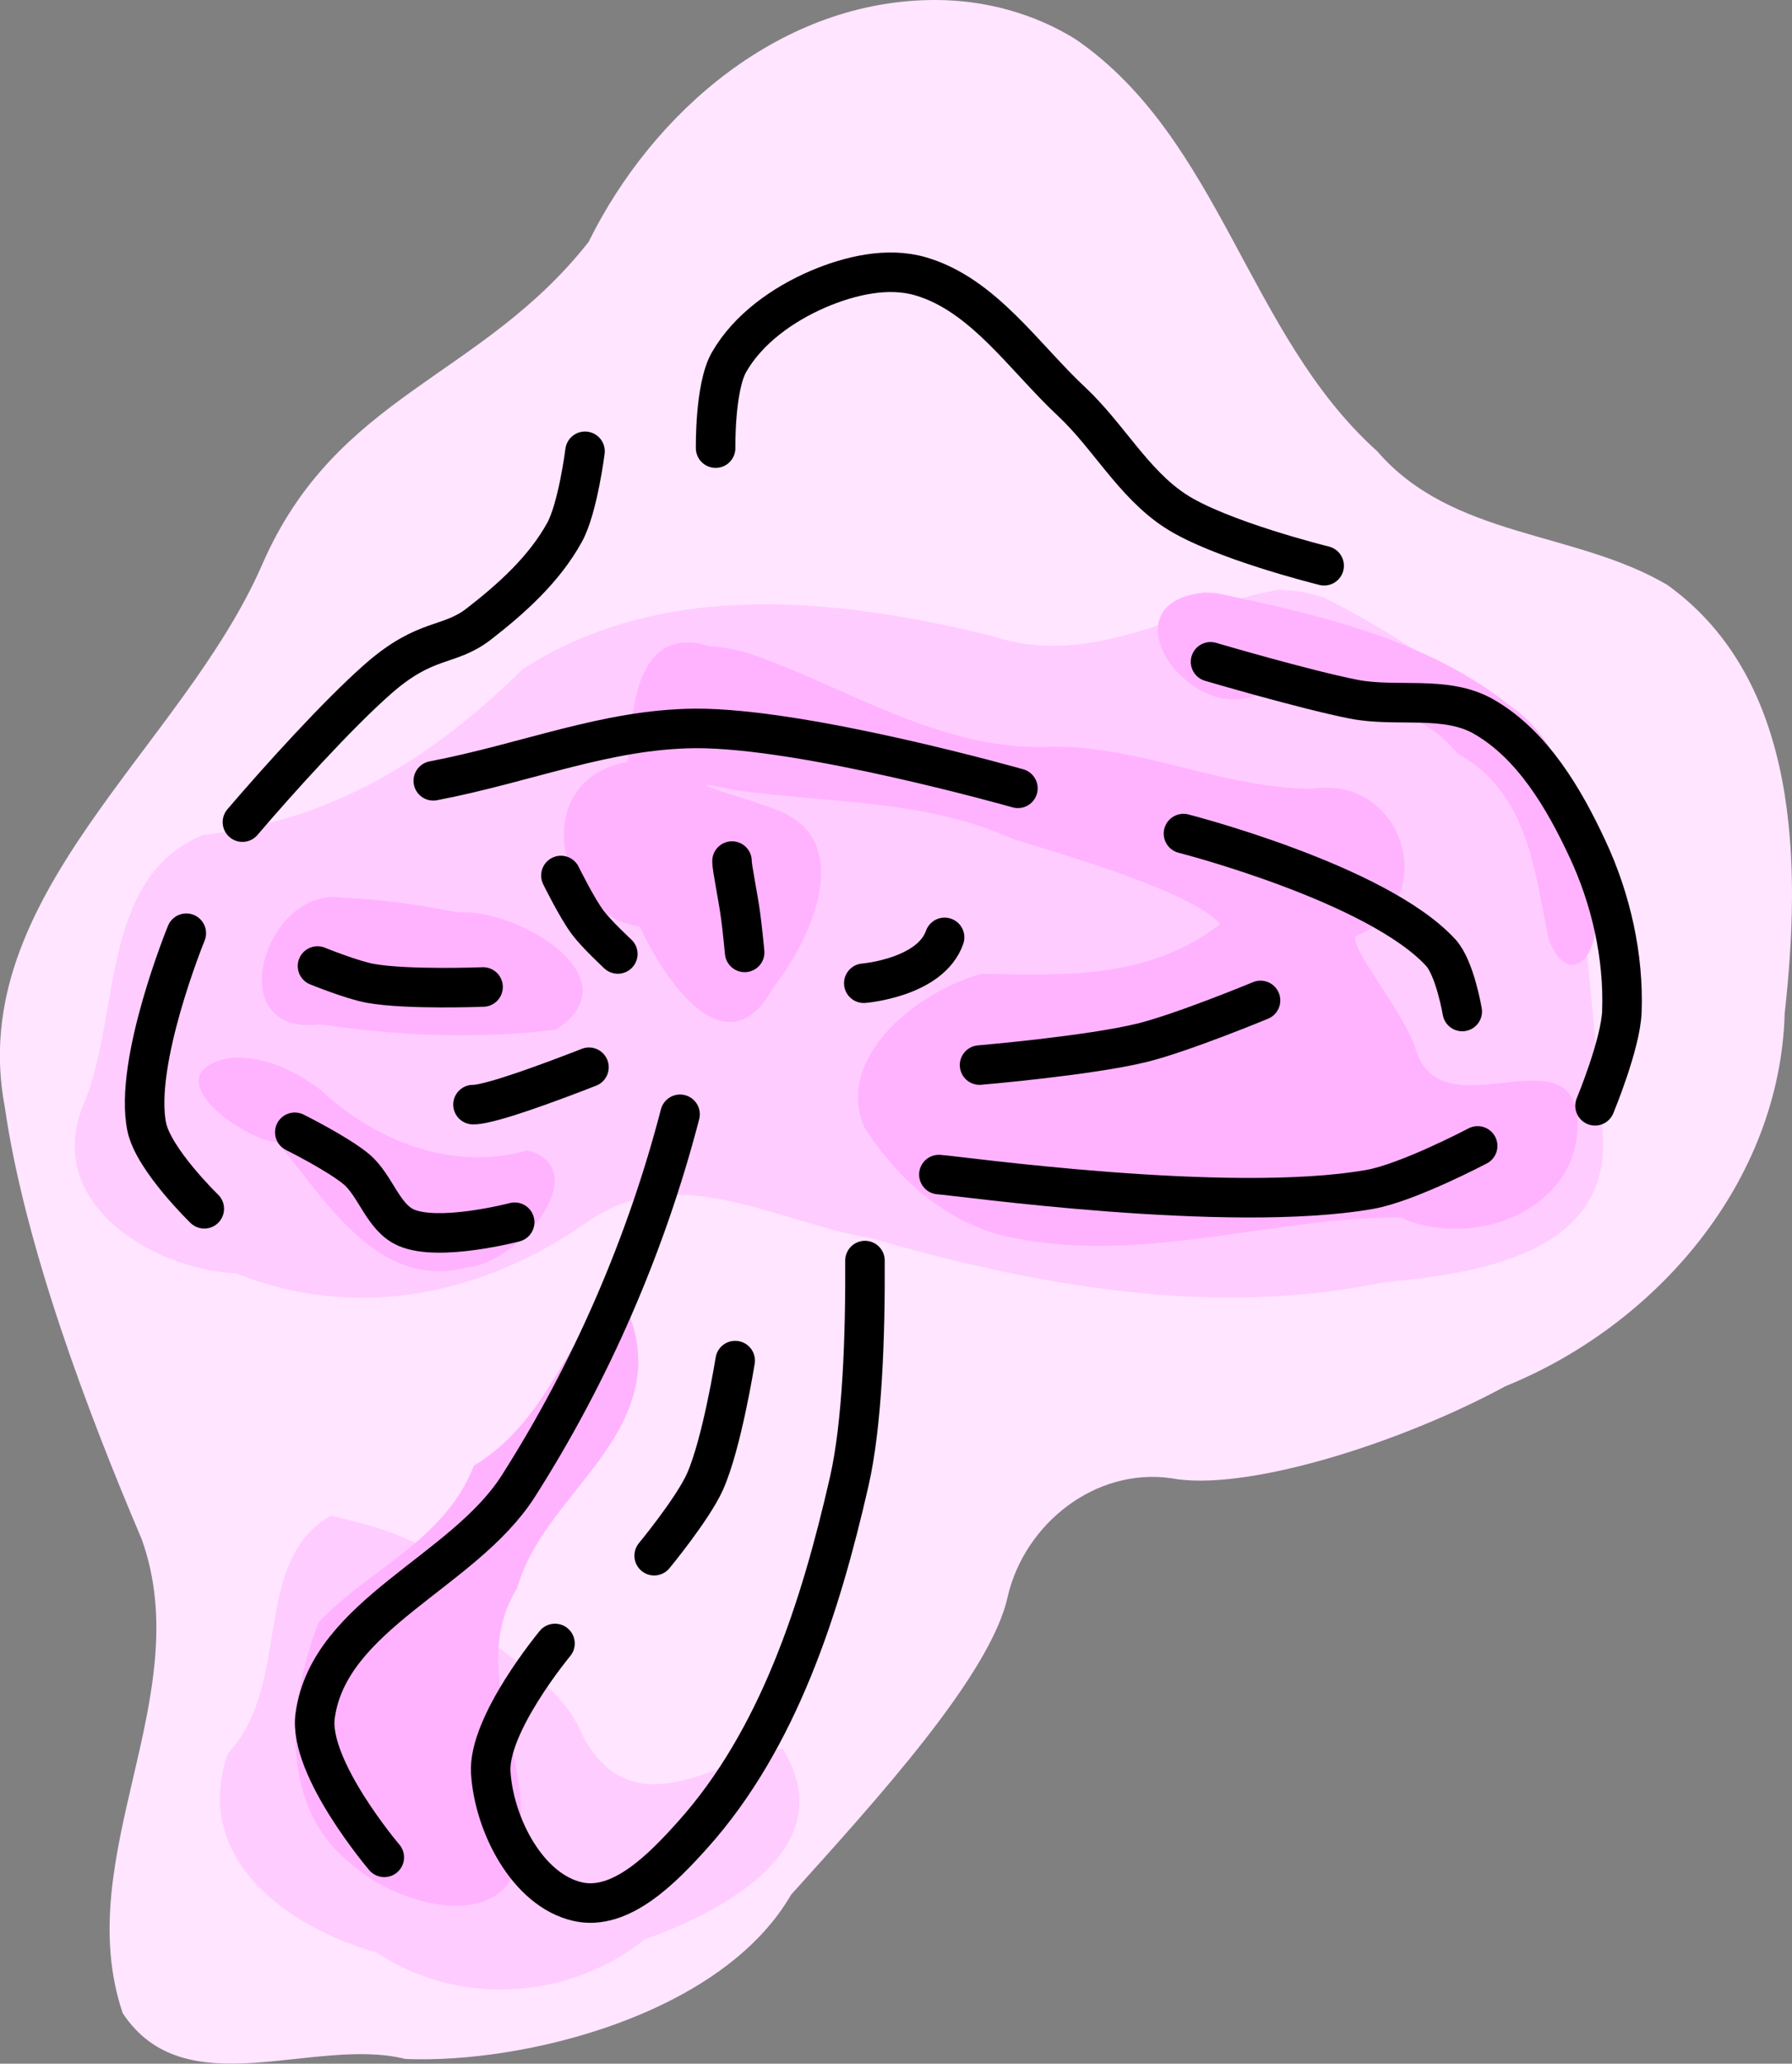 <?xml version="1.0" encoding="UTF-8" standalone="no"?>
<!-- Created with Inkscape (http://www.inkscape.org/) -->

<svg
   width="9.07mm"
   height="10.44mm"
   viewBox="0 0 9.07 10.44"
   version="1.1"
   id="svg5"
   inkscape:version="1.3 (0e150ed6c4, 2023-07-21)"
   sodipodi:docname="mushroom.svg"
   xmlns:inkscape="http://www.inkscape.org/namespaces/inkscape"
   xmlns:sodipodi="http://sodipodi.sourceforge.net/DTD/sodipodi-0.dtd"
   xmlns="http://www.w3.org/2000/svg"
   xmlns:svg="http://www.w3.org/2000/svg">
  <rect x="0" y="0" width="9.07" height="10.44" fill="#808080" stroke="none"/>
  <sodipodi:namedview
     id="namedview7"
     pagecolor="#ffffff"
     bordercolor="#666666"
     borderopacity="1.0"
     inkscape:pageshadow="2"
     inkscape:pageopacity="0"
     inkscape:pagecheckerboard="false"
     inkscape:document-units="mm"
     showgrid="false"
     inkscape:zoom="0.56569164"
     inkscape:cx="-26.516213"
     inkscape:cy="-23.864592"
     inkscape:window-width="636"
     inkscape:window-height="1037"
     inkscape:window-x="1280"
     inkscape:window-y="0"
     inkscape:window-maximized="1"
     inkscape:current-layer="layer1"
     inkscape:showpageshadow="2"
     inkscape:deskcolor="#d1d1d1" />
  <defs
     id="defs2" />
  <g
     inkscape:label="Layer 1"
     inkscape:groupmode="layer"
     id="layer1"
     transform="translate(55.562,-155.31)">
    <g
       id="g291155"
       inkscape:label="colors"
       transform="translate(-7.37,52.435)"
       style="stroke-width:1.05">
      <path
         id="path291149"
         style="fill:#ffe5ff;fill-opacity:1;stroke:none;stroke-width:0.2;stroke-linecap:round;stroke-linejoin:round;stroke-dasharray:none"
         d="m -49.509,91.875 c -0.772,-0.001 -1.427,0.559 -1.755,1.224 -0.546,0.693 -1.276,0.768 -1.652,1.632 -0.406,0.931 -1.505,1.676 -1.303,2.743 0.102,0.707 0.423,1.553 0.693,2.187 0.286,0.796 -0.364,1.605 -0.096,2.398 0.315,0.478 0.967,0.116 1.431,0.232 0.6,0.025 1.601,-0.223 1.952,-0.831 0.425,-0.472 1.013,-1.114 1.097,-1.511 0.087,-0.367 0.443,-0.65 0.826,-0.596 0.369,0.07 1.147,-0.17 1.694,-0.466 0.766,-0.311 1.388,-1.035 1.412,-1.885 0.083,-0.746 0.08,-1.684 -0.594,-2.168 -0.468,-0.276 -1.088,-0.235 -1.469,-0.677 -0.653,-0.585 -0.791,-1.574 -1.522,-2.081 -0.212,-0.133 -0.463,-0.201 -0.713,-0.201 z"
         sodipodi:nodetypes="ccscccccccccccccc"
         transform="translate(6.051,11)" />
      <path
         id="path291151"
         style="fill:#ffccff;fill-opacity:1;stroke:none;stroke-width:0.2;stroke-linecap:round;stroke-linejoin:round;stroke-dasharray:none"
         d="m -47.77,94.858 c -0.486,0.084 -0.942,0.408 -1.456,0.233 -0.78,-0.19 -1.659,-0.288 -2.37,0.168 -0.458,0.451 -0.965,0.769 -1.62,0.84 -0.521,0.217 -0.416,0.902 -0.599,1.351 -0.22,0.502 0.335,0.846 0.769,0.867 0.61,0.245 1.253,0.107 1.774,-0.259 0.451,-0.321 0.965,0.003 1.438,0.081 0.841,0.242 1.726,0.403 2.596,0.223 0.454,-0.044 1.142,-0.135 1.108,-0.74 -0.029,-0.482 -0.094,-0.961 -0.119,-1.443 -0.163,-0.616 -0.756,-1.003 -1.291,-1.281 l -0.113,-0.03 -0.117,-0.01 z m -4.797,4.684 c -0.409,0.231 -0.194,0.854 -0.522,1.202 -0.187,0.529 0.299,0.882 0.75,1.007 0.417,0.278 0.972,0.243 1.361,-0.066 0.39,-0.137 1.008,-0.464 0.696,-0.964 -0.298,0.037 -0.753,0.424 -1.013,-0.067 -0.156,-0.396 -0.729,-0.486 -0.754,-0.923 -0.157,-0.098 -0.339,-0.147 -0.518,-0.188 z"
         transform="translate(6.051,11)" />
      <path
         id="path291153"
         style="fill:#ffb3ff;fill-opacity:1;stroke:none;stroke-width:0.2;stroke-linecap:round;stroke-linejoin:round;stroke-dasharray:none"
         d="m -42.1,105.873 c -0.527,0.057 -0.04,0.719 0.315,0.495 0.343,0.037 0.733,0.032 0.972,0.32 0.357,0.2 0.387,0.591 0.46,0.942 0.13,0.313 0.321,-0.031 0.195,-0.22 -0.038,-0.354 -0.076,-0.75 -0.398,-0.97 -0.422,-0.334 -0.966,-0.456 -1.481,-0.565 l -0.063,-0.003 z m -2.504,0.27 c -0.431,-0.13 -0.383,0.494 -0.414,0.587 -0.497,0.088 -0.369,0.767 0.064,0.832 0.119,0.26 0.436,0.744 0.676,0.309 0.19,-0.24 0.424,-0.745 0.018,-0.899 -0.142,-0.056 -0.591,-0.179 -0.211,-0.1 0.468,0.067 0.959,0.046 1.399,0.245 0.329,0.101 0.918,0.275 1.056,0.433 -0.356,0.274 -0.773,0.261 -1.208,0.251 -0.311,0.085 -0.744,0.411 -0.595,0.775 0.178,0.278 0.445,0.511 0.781,0.566 0.646,0.123 1.288,-0.109 1.934,-0.108 0.37,0.168 0.915,-0.04 0.897,-0.496 -0.034,-0.446 -0.688,0.069 -0.819,-0.353 -0.055,-0.187 -0.338,-0.515 -0.304,-0.574 0.439,-0.176 0.247,-0.819 -0.221,-0.746 -0.458,-0.002 -0.872,-0.221 -1.327,-0.212 -0.553,0.022 -1.023,-0.301 -1.526,-0.474 -0.065,-0.018 -0.132,-0.031 -0.2,-0.035 z m -1.848,1.274 c -0.396,-0.072 -0.636,0.704 -0.119,0.64 0.394,0.058 0.797,0.076 1.193,0.027 0.405,-0.265 -0.204,-0.616 -0.492,-0.593 -0.192,-0.037 -0.386,-0.067 -0.582,-0.075 z m -0.575,0.81 c -0.4,0.075 0.056,0.412 0.238,0.427 0.246,0.289 0.507,0.751 0.959,0.633 0.267,-0.021 0.656,-0.498 0.307,-0.593 -0.38,0.11 -0.775,-0.049 -1.052,-0.311 -0.131,-0.094 -0.287,-0.17 -0.452,-0.156 z m 1.923,1.177 c -0.232,0.297 -0.348,0.682 -0.689,0.885 -0.152,0.386 -0.534,0.522 -0.787,0.794 -0.148,0.382 -0.205,0.906 0.142,1.202 0.278,0.264 0.929,0.409 0.881,-0.171 0.029,-0.401 -0.255,-0.822 -0.018,-1.204 0.119,-0.421 0.59,-0.674 0.614,-1.128 -4e-5,-0.136 -0.029,-0.29 -0.143,-0.378 z" />
    </g>
    <g
       id="g291191"
       inkscape:label="lines"
       transform="translate(-7.37,52.435)"
       style="stroke-width:1.05">
      <path
         style="display:inline;fill:none;stroke:#000000;stroke-width:0.2;stroke-linecap:round;stroke-linejoin:round;stroke-dasharray:none"
         d="m -46.247,112.271 c 0,0 -0.386,-0.453 -0.35,-0.716 0.07,-0.514 0.751,-0.726 1.029,-1.163 0.367,-0.576 0.646,-1.218 0.818,-1.88"
         id="path291157"
         sodipodi:nodetypes="caac" />
      <path
         style="display:inline;fill:none;stroke:#000000;stroke-width:0.2;stroke-linecap:round;stroke-linejoin:round;stroke-dasharray:none"
         d="m -45.383,111.189 c 0,0 -0.342,0.411 -0.325,0.655 0.017,0.261 0.185,0.593 0.44,0.651 0.219,0.05 0.432,-0.171 0.582,-0.338 0.435,-0.485 0.647,-1.151 0.792,-1.786 0.067,-0.292 0.082,-0.74 0.08,-1.119"
         id="path291159"
         sodipodi:nodetypes="caaasc" />
      <path
         style="display:inline;fill:none;stroke:#000000;stroke-width:0.2;stroke-linecap:round;stroke-linejoin:round;stroke-dasharray:none"
         d="m -43.82,107.849 c 0,0 0.337,-0.027 0.409,-0.232"
         id="path291161"
         sodipodi:nodetypes="cc" />
      <path
         style="display:inline;fill:none;stroke:#000000;stroke-width:0.2;stroke-linecap:round;stroke-linejoin:round;stroke-dasharray:none"
         d="m -43.234,108.263 c 0,0 0.554,-0.047 0.823,-0.113 0.206,-0.051 0.599,-0.214 0.599,-0.214"
         id="path291163"
         sodipodi:nodetypes="cac" />
      <path
         style="display:inline;fill:none;stroke:#000000;stroke-width:0.2;stroke-linecap:round;stroke-linejoin:round;stroke-dasharray:none"
         d="m -43.44,108.817 c 0.084,0.004 1.465,0.201 2.181,0.075 0.193,-0.034 0.546,-0.22 0.546,-0.22"
         id="path291165"
         sodipodi:nodetypes="cac" />
      <path
         style="display:inline;fill:none;stroke:#000000;stroke-width:0.2;stroke-linecap:round;stroke-linejoin:round;stroke-dasharray:none"
         d="m -46.7,108.603 c 0,0 0.219,0.109 0.312,0.187 0.099,0.084 0.134,0.245 0.253,0.296 0.168,0.072 0.548,-0.028 0.548,-0.028"
         id="path291167"
         sodipodi:nodetypes="caac" />
      <path
         style="display:inline;fill:none;stroke:#000000;stroke-width:0.2;stroke-linecap:round;stroke-linejoin:round;stroke-dasharray:none"
         d="m -46.585,107.762 c 0,0 0.177,0.072 0.27,0.088 0.187,0.033 0.568,0.018 0.568,0.018"
         id="path291169"
         sodipodi:nodetypes="cac" />
      <path
         style="display:inline;fill:none;stroke:#000000;stroke-width:0.2;stroke-linecap:round;stroke-linejoin:round;stroke-dasharray:none"
         d="m -45.798,108.463 c 0.025,10e-4 0.074,-0.011 0.11,-0.021 0.163,-0.044 0.477,-0.168 0.477,-0.168"
         id="path291171"
         sodipodi:nodetypes="cac" />
      <path
         style="display:inline;fill:none;stroke:#000000;stroke-width:0.2;stroke-linecap:round;stroke-linejoin:round;stroke-dasharray:none"
         d="m -45.353,107.304 c 0,0 0.081,0.165 0.136,0.238 0.044,0.059 0.152,0.159 0.152,0.159"
         id="path291173"
         sodipodi:nodetypes="cac" />
      <path
         style="display:inline;fill:none;stroke:#000000;stroke-width:0.2;stroke-linecap:round;stroke-linejoin:round;stroke-dasharray:none"
         d="m -44.487,107.231 c -0.001,0.031 0.031,0.182 0.043,0.273 0.009,0.063 0.021,0.189 0.021,0.189"
         id="path291175"
         sodipodi:nodetypes="cac" />
      <path
         style="display:inline;fill:none;stroke:#000000;stroke-width:0.2;stroke-linecap:round;stroke-linejoin:round;stroke-dasharray:none"
         d="m -47.158,108.99 c 0,0 -0.256,-0.248 -0.291,-0.413 -0.068,-0.327 0.2,-0.981 0.2,-0.981"
         id="path291177"
         sodipodi:nodetypes="cac" />
      <path
         style="display:inline;fill:none;stroke:#000000;stroke-width:0.2;stroke-linecap:round;stroke-linejoin:round;stroke-dasharray:none"
         d="m -46.965,107.034 c 0.181,-0.212 0.483,-0.546 0.687,-0.725 0.244,-0.214 0.356,-0.159 0.509,-0.277 0.168,-0.13 0.333,-0.279 0.435,-0.465 0.067,-0.123 0.103,-0.409 0.103,-0.409"
         id="path291179"
         sodipodi:nodetypes="csaac" />
      <path
         style="display:inline;fill:none;stroke:#000000;stroke-width:0.2;stroke-linecap:round;stroke-linejoin:round;stroke-dasharray:none"
         d="m -44.57,105.142 c 0,0 -0.005,-0.308 0.068,-0.435 0.097,-0.169 0.273,-0.293 0.452,-0.37 0.16,-0.068 0.351,-0.113 0.518,-0.064 0.317,0.093 0.522,0.408 0.764,0.634 0.185,0.173 0.311,0.412 0.522,0.551 0.224,0.148 0.756,0.279 0.756,0.279"
         id="path291181"
         sodipodi:nodetypes="caaaaac" />
      <path
         style="display:inline;fill:none;stroke:#000000;stroke-width:0.2;stroke-linecap:round;stroke-linejoin:round;stroke-dasharray:none"
         d="m -42.065,106.223 c 0,0 0.479,0.141 0.724,0.189 0.217,0.043 0.466,-0.022 0.658,0.088 0.247,0.141 0.407,0.414 0.527,0.672 0.118,0.253 0.183,0.541 0.173,0.82 -0.006,0.165 -0.136,0.477 -0.136,0.477"
         id="path291183"
         sodipodi:nodetypes="caaaac" />
      <path
         style="display:inline;fill:none;fill-opacity:1;stroke:#000000;stroke-width:0.2;stroke-linecap:round;stroke-linejoin:round;stroke-dasharray:none;stroke-opacity:1"
         d="m -45.999,106.825 c 0.475,-0.091 0.874,-0.261 1.324,-0.265 0.554,-0.004 1.635,0.303 1.635,0.303"
         id="path291185"
         sodipodi:nodetypes="cac" />
      <path
         style="display:inline;fill:none;fill-opacity:1;stroke:#000000;stroke-width:0.2;stroke-linecap:round;stroke-linejoin:round;stroke-dasharray:none;stroke-opacity:1"
         d="m -42.202,107.092 c 0,0 0.978,0.25 1.302,0.602 0.072,0.078 0.109,0.298 0.109,0.298"
         id="path291187"
         sodipodi:nodetypes="cac" />
      <path
         style="fill:none;stroke:#000000;stroke-width:0.2;stroke-linecap:round;stroke-linejoin:round;stroke-dasharray:none"
         d="m -44.881,110.745 c 0,0 0.195,-0.236 0.257,-0.374 0.086,-0.192 0.153,-0.613 0.153,-0.613"
         id="path291189"
         sodipodi:nodetypes="cac" />
    </g>
  </g>
</svg>
